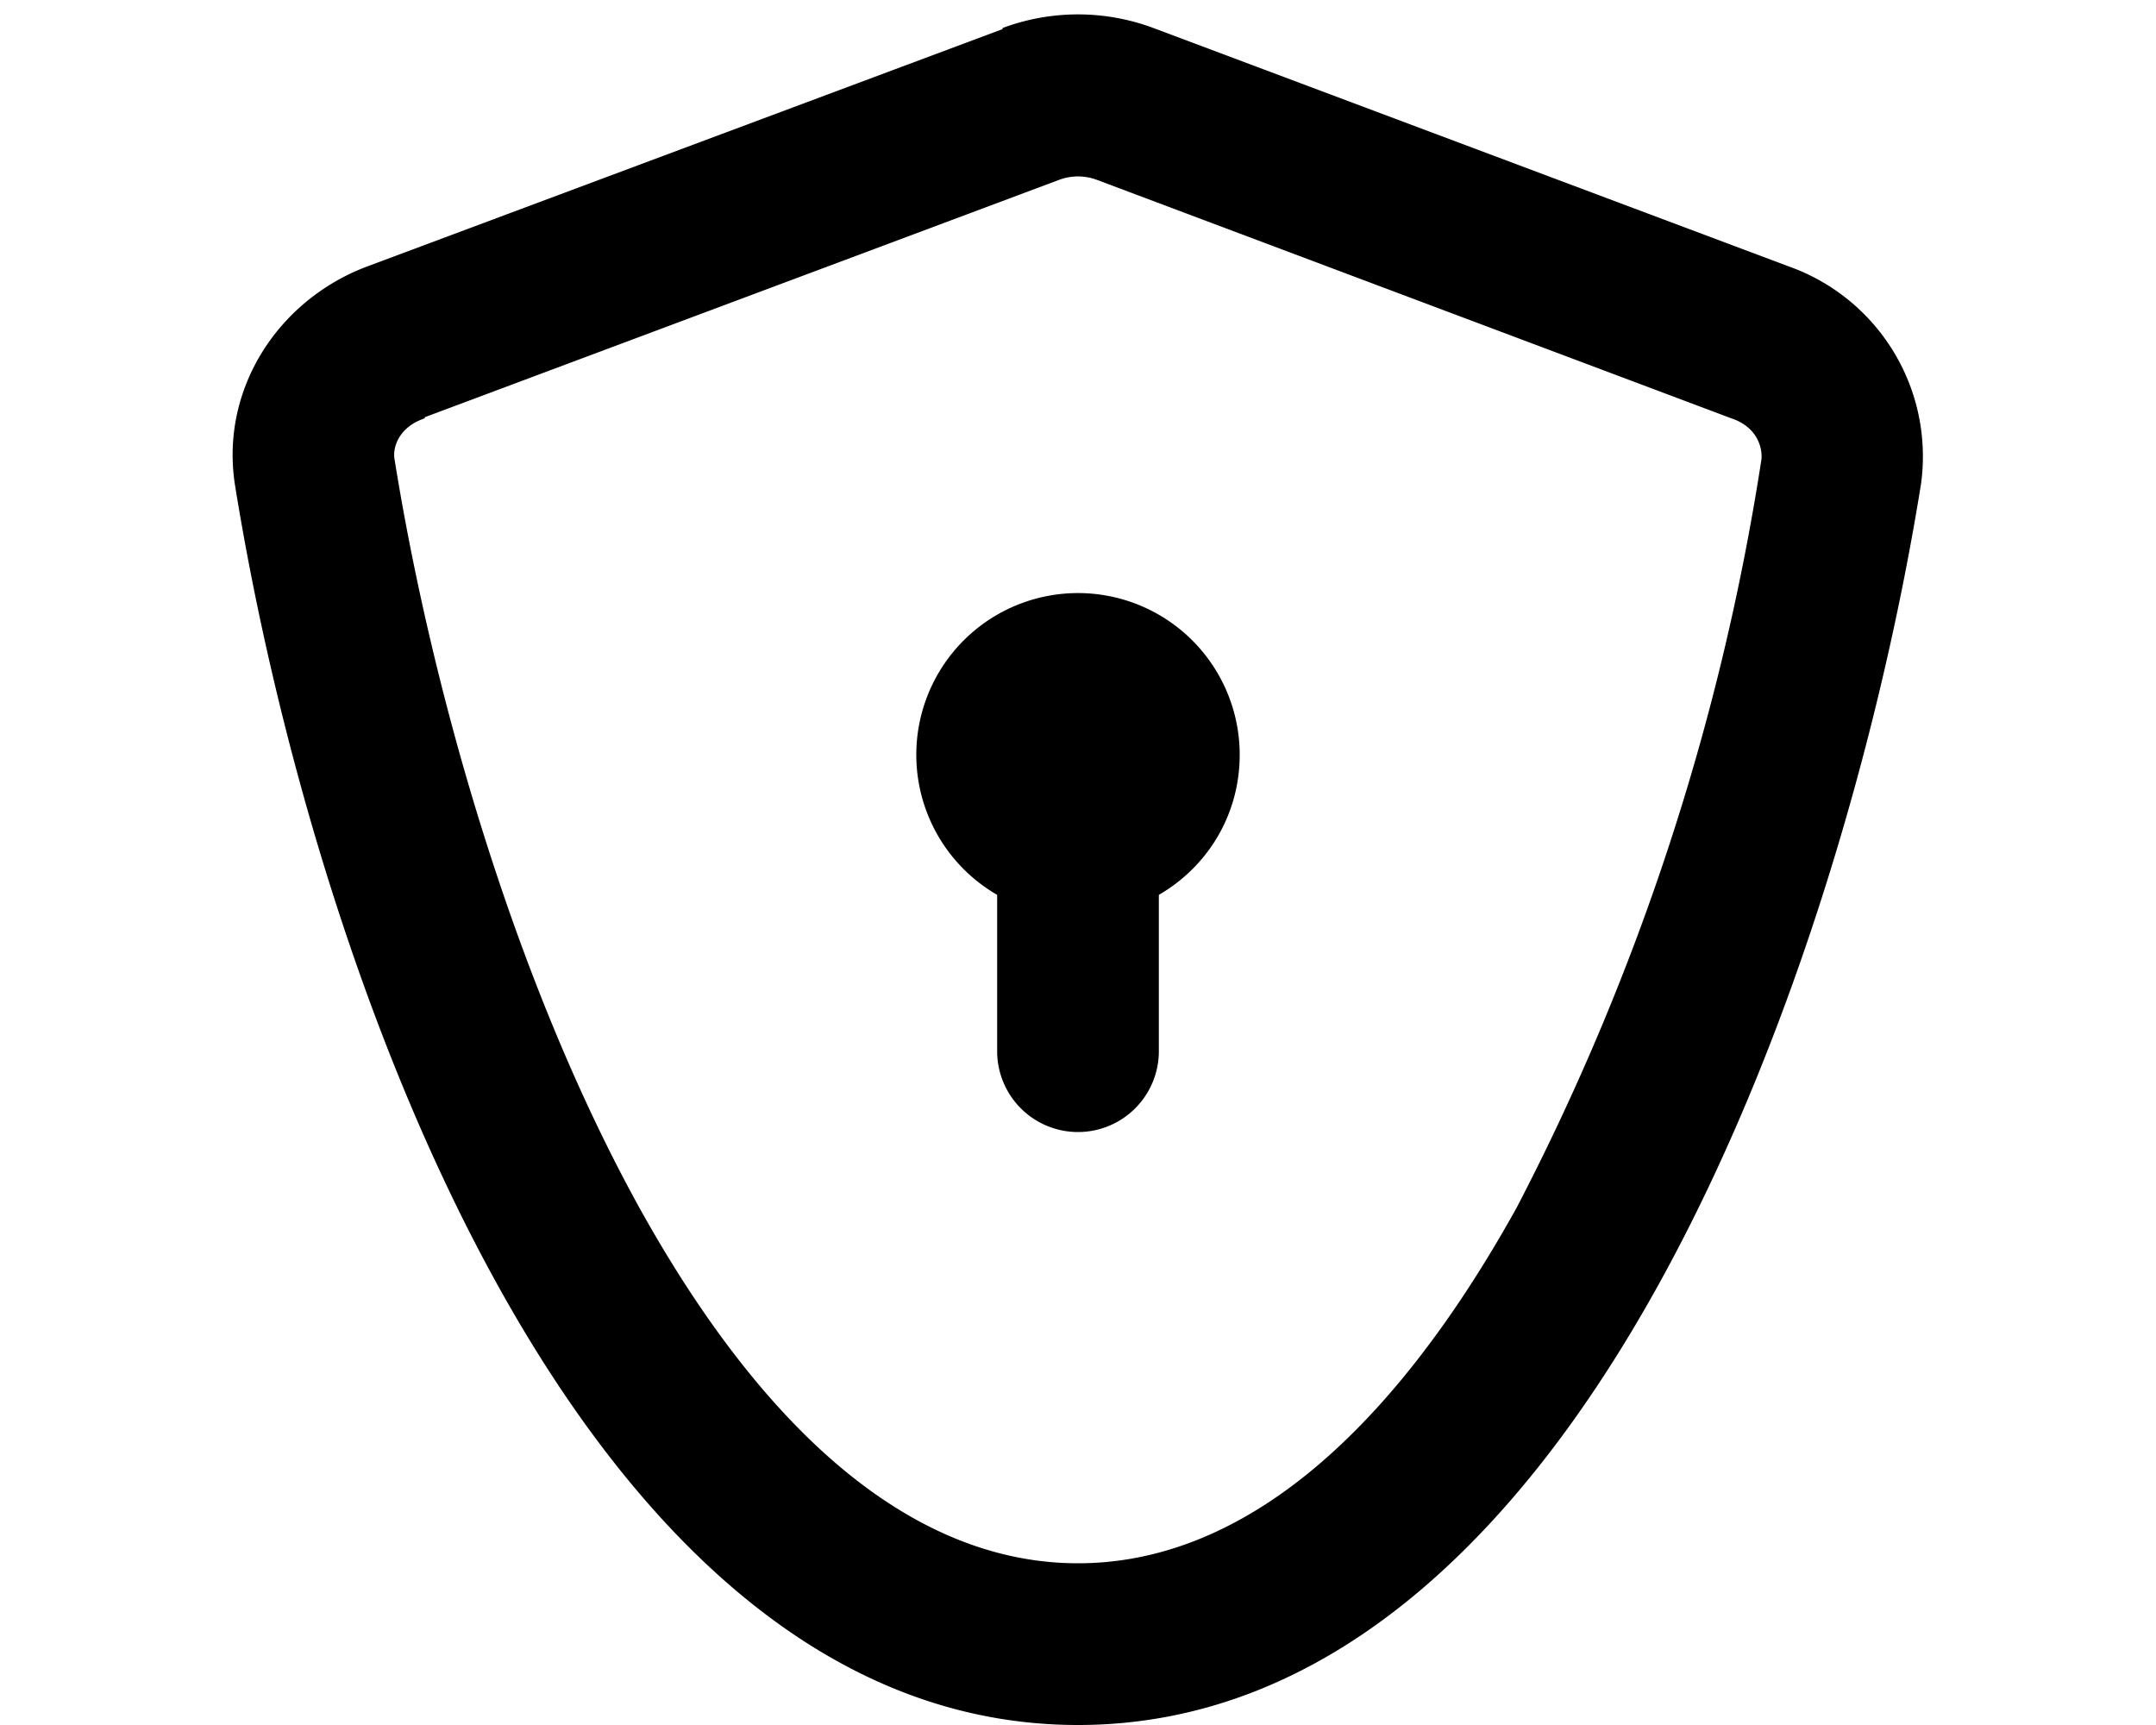 <svg xmlns="http://www.w3.org/2000/svg" viewBox="0 0 20 16" fill="currentColor"><path d="M11.5 7c0 .56-.3 1.04-.75 1.3v1.45a.75.75 0 0 1-1.5 0V8.3A1.5 1.5 0 1 1 11.5 7Z"/><path fill-rule="evenodd" d="M9.3.26a2 2 0 0 1 1.4 0l5.89 2.21a1.87 1.87 0 0 1 1.23 2.02C17.1 8.97 14.64 16 10 16 5.36 16 2.9 8.97 2.18 4.5c-.14-.89.4-1.72 1.23-2.03L9.3.27ZM3.94 3.88c-.24.08-.3.27-.28.38.34 2.12 1.1 4.82 2.27 6.94 1.21 2.18 2.6 3.3 4.07 3.3 1.47 0 2.86-1.12 4.07-3.3a22.44 22.44 0 0 0 2.27-6.94c.01-.11-.04-.3-.28-.38l-5.88-2.21a.5.5 0 0 0-.36 0l-5.88 2.2Z"/></svg>